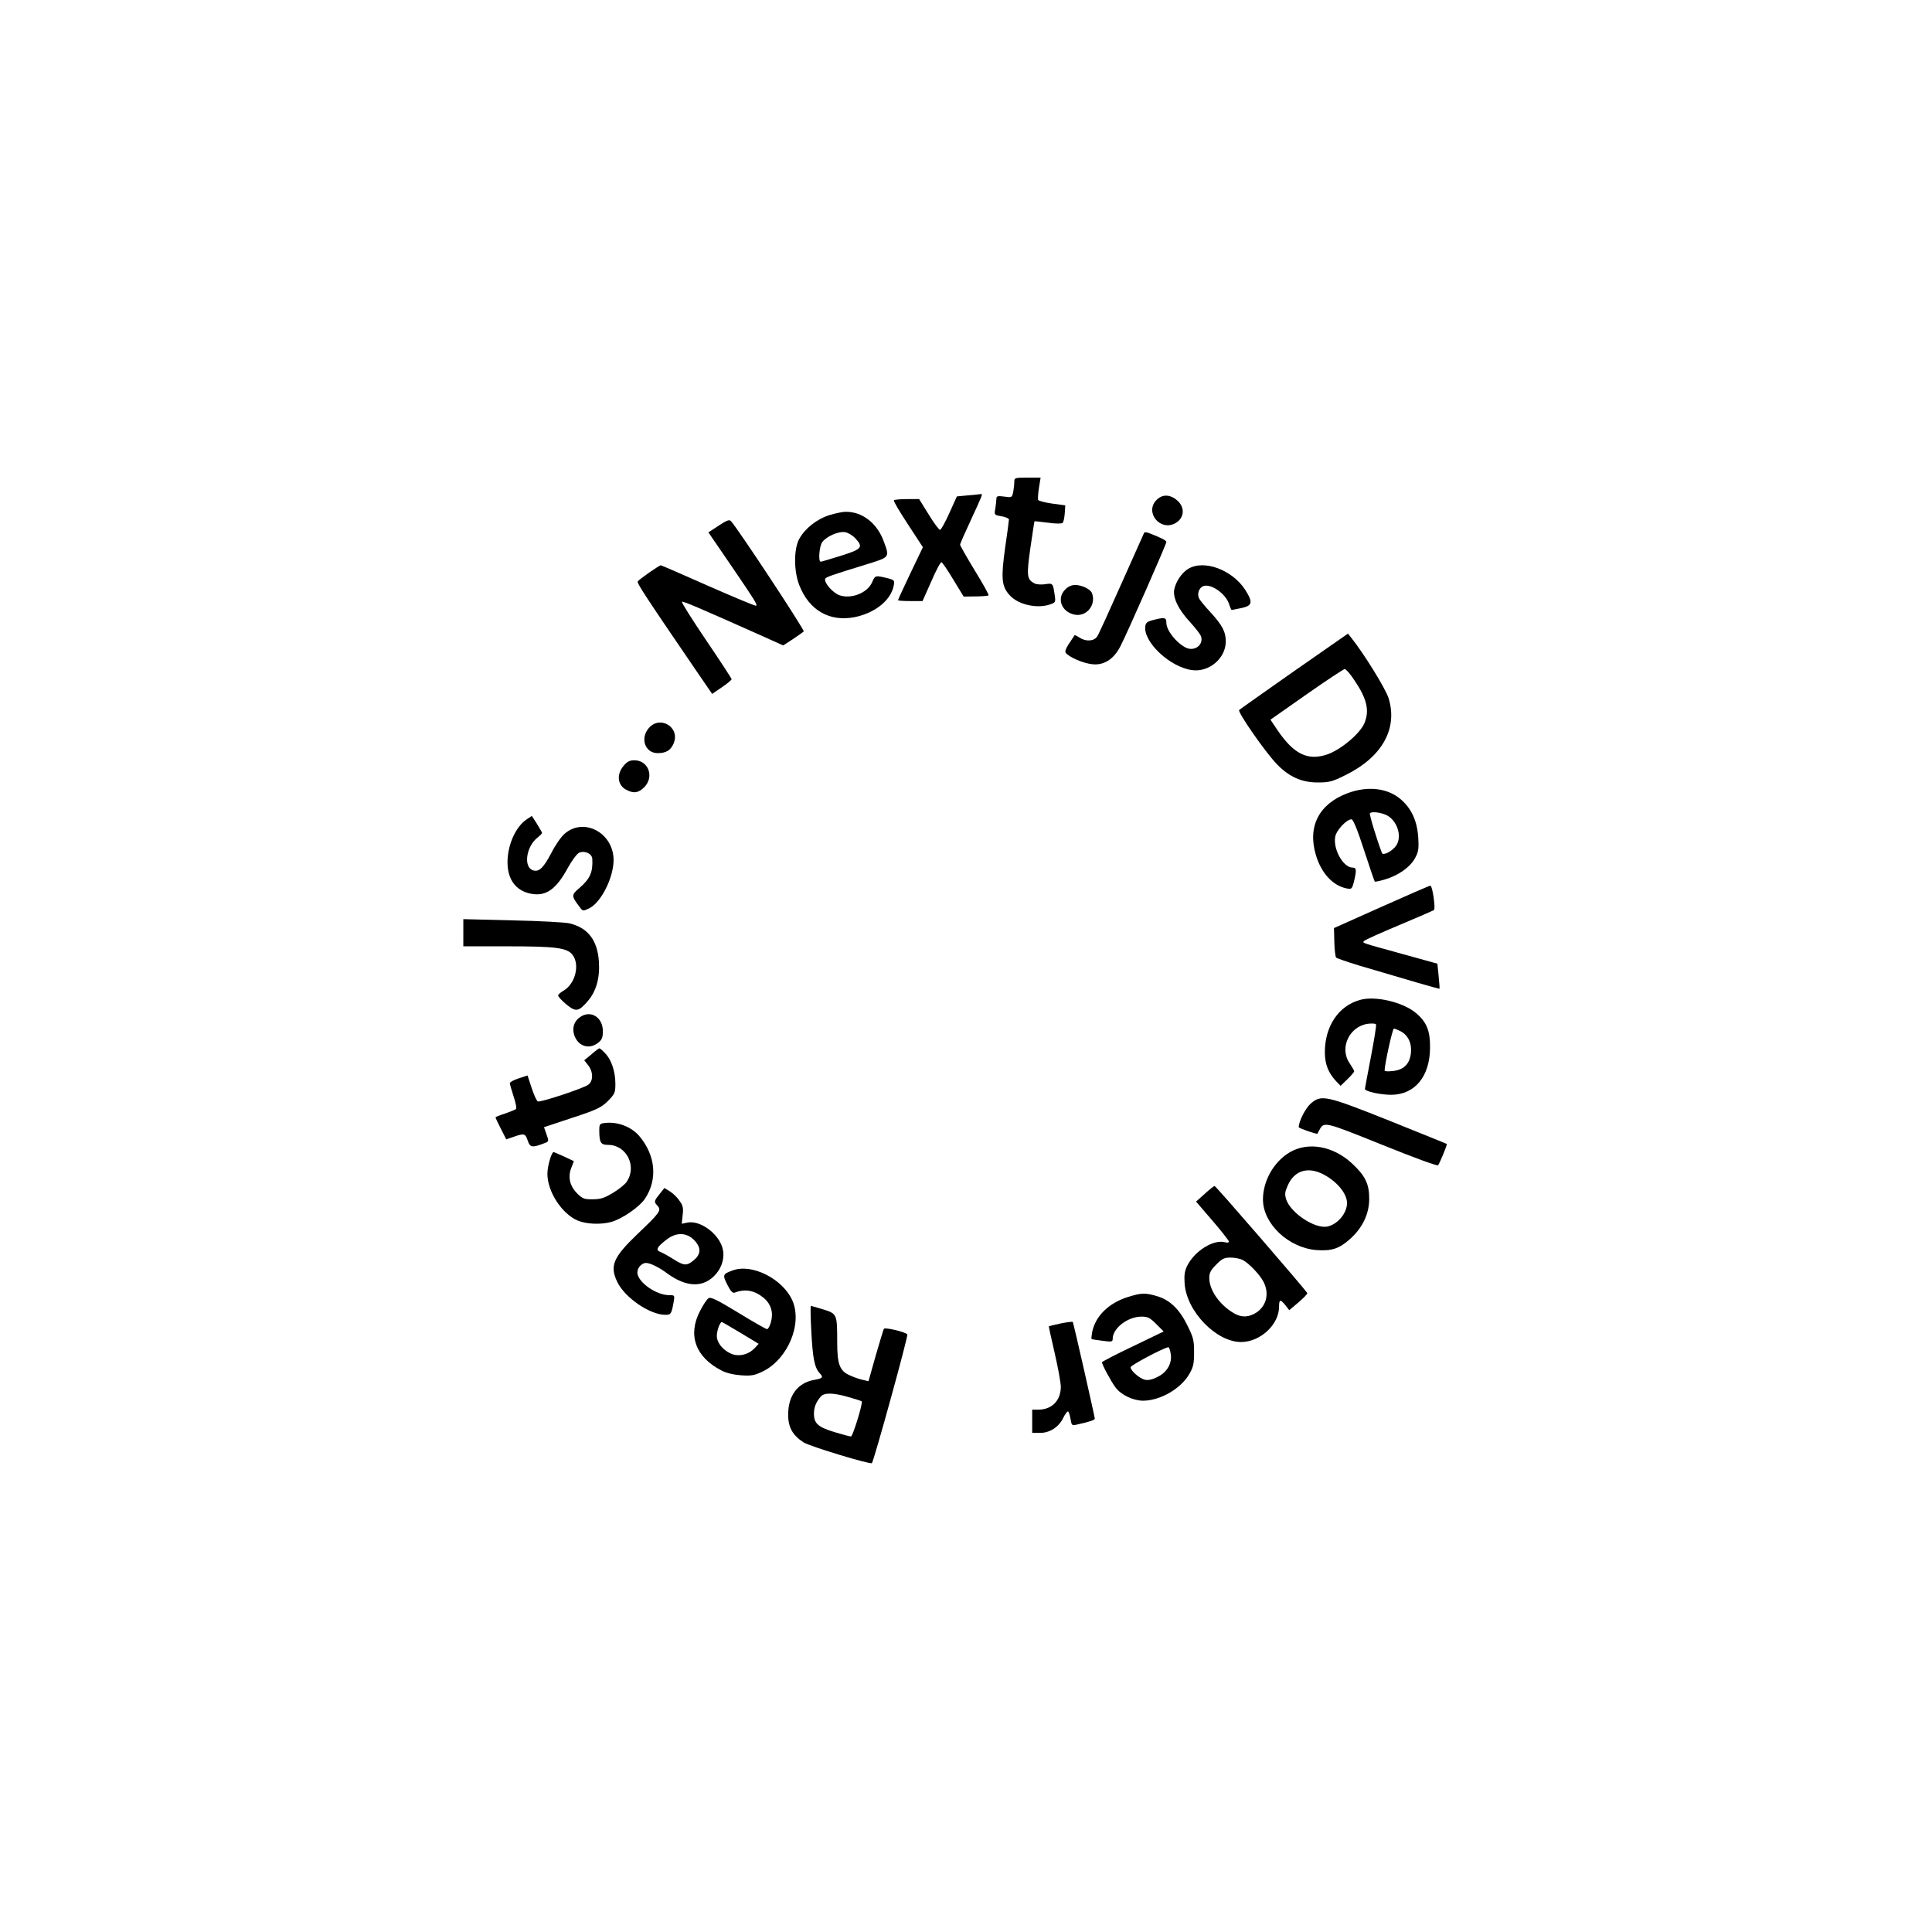 <?xml version="1.0" standalone="no"?>
<!DOCTYPE svg PUBLIC "-//W3C//DTD SVG 20010904//EN"
 "http://www.w3.org/TR/2001/REC-SVG-20010904/DTD/svg10.dtd">
<svg version="1.0" xmlns="http://www.w3.org/2000/svg"
 width="1080pt" height="1080pt" viewBox="0 0 1080 1080"
 preserveAspectRatio="xMidYMid meet">
<g transform="translate(0,1080) scale(0.1,-0.1)"
fill="#000000" stroke="none">
<path d="M5670 8106 c0 -13 -3 -38 -6 -56 -7 -32 -8 -32 -50 -26 -37 5 -44 3
-44 -12 0 -9 -3 -34 -6 -54 -7 -37 -6 -37 35 -44 22 -4 41 -12 41 -18 0 -6 -9
-77 -21 -156 -24 -171 -20 -217 23 -265 47 -55 154 -79 227 -54 32 11 33 12
26 58 -9 61 -10 62 -54 55 -22 -3 -48 -1 -59 5 -42 23 -44 42 -22 199 12 81
22 148 23 148 1 1 35 -3 76 -8 40 -6 77 -6 81 -1 5 4 10 28 12 53 l3 45 -74
10 c-41 6 -76 15 -78 21 -2 6 0 37 5 68 l9 56 -74 0 c-70 0 -73 -1 -73 -24z"/>
<path d="M5412 8031 l-63 -6 -42 -93 c-23 -51 -46 -93 -52 -94 -5 -1 -34 37
-63 85 l-54 87 -68 0 c-38 0 -71 -3 -73 -7 -3 -5 33 -65 79 -135 l83 -127 -70
-146 c-38 -80 -69 -147 -69 -150 0 -3 31 -5 69 -5 l68 0 49 110 c26 61 52 109
57 107 5 -1 35 -45 66 -97 l58 -95 66 1 c37 0 69 3 73 6 3 3 -32 66 -77 139
-45 74 -82 139 -82 144 0 6 28 69 62 142 63 136 66 144 54 141 -5 -1 -36 -4
-71 -7z"/>
<path d="M6465 8005 c-67 -67 18 -175 103 -131 53 28 59 90 11 130 -39 33 -82
34 -114 1z"/>
<path d="M4635 7920 c-71 -23 -136 -75 -168 -134 -30 -57 -30 -177 1 -257 55
-141 169 -206 309 -179 114 23 203 94 219 176 6 30 4 32 -39 43 -64 15 -65 15
-81 -22 -25 -60 -114 -97 -182 -75 -38 13 -88 70 -81 92 3 10 32 20 230 81
133 41 131 38 96 132 -38 101 -121 164 -214 162 -16 0 -57 -9 -90 -19z m148
-131 c44 -48 35 -59 -83 -96 -58 -18 -108 -33 -112 -33 -15 0 -8 86 8 109 23
32 92 63 129 56 17 -3 43 -19 58 -36z"/>
<path d="M4018 7862 l-58 -38 126 -184 c135 -198 148 -219 141 -226 -3 -3
-123 47 -266 110 -144 64 -264 116 -267 116 -9 0 -122 -79 -129 -90 -6 -9 44
-85 322 -492 l94 -137 54 37 c30 20 54 41 55 45 0 4 -64 102 -142 217 -78 115
-139 212 -136 216 6 5 94 -33 455 -194 l111 -50 54 35 c29 20 57 39 61 43 7 6
-368 575 -407 617 -9 10 -24 4 -68 -25z"/>
<path d="M6396 7822 c-2 -4 -59 -131 -126 -282 -67 -151 -128 -285 -136 -297
-18 -28 -63 -31 -100 -7 -13 9 -26 15 -27 13 -57 -84 -60 -92 -41 -107 39 -30
111 -56 156 -56 59 0 109 36 143 105 38 74 255 567 255 579 0 9 -27 23 -97 50
-12 5 -24 6 -27 2z"/>
<path d="M6642 7620 c-37 -23 -69 -71 -78 -116 -8 -46 23 -111 89 -182 30 -33
58 -69 61 -80 15 -48 -38 -86 -86 -62 -55 29 -108 97 -108 139 0 29 -10 31
-66 17 -41 -10 -49 -16 -52 -38 -10 -88 139 -228 262 -244 94 -13 187 65 188
158 1 54 -18 92 -85 165 -30 32 -59 67 -64 78 -13 25 0 61 25 69 43 14 123
-43 142 -99 6 -19 13 -35 15 -35 2 0 27 5 55 11 61 13 65 32 22 100 -72 113
-231 173 -320 119z"/>
<path d="M5955 7505 c-49 -48 -23 -123 48 -140 68 -17 127 52 101 120 -9 22
-57 45 -94 45 -19 0 -40 -9 -55 -25z"/>
<path d="M7235 7049 c-165 -116 -304 -214 -308 -218 -11 -10 149 -240 212
-304 68 -70 138 -101 227 -101 64 0 81 4 157 42 204 101 292 260 239 430 -18
55 -138 249 -210 339 l-17 21 -300 -209z m335 -50 c71 -104 87 -170 57 -242
-25 -58 -128 -145 -204 -173 -111 -39 -189 -2 -283 136 l-38 57 201 141 c111
78 207 141 214 142 7 0 31 -27 53 -61z"/>
<path d="M3626 6729 c-49 -58 -19 -139 50 -139 48 0 73 15 90 55 37 90 -77
159 -140 84z"/>
<path d="M3486 6519 c-41 -48 -34 -109 15 -134 42 -22 67 -18 100 14 58 58 24
151 -55 151 -26 0 -40 -7 -60 -31z"/>
<path d="M7533 6366 c-160 -60 -225 -186 -177 -346 30 -101 94 -170 170 -186
30 -6 32 -4 43 39 15 63 14 77 -8 77 -52 0 -110 103 -97 173 7 37 64 97 91 97
9 0 33 -57 70 -172 31 -95 58 -174 60 -176 2 -2 28 3 57 12 73 21 139 67 167
117 20 36 23 51 19 118 -6 92 -38 162 -98 213 -73 63 -185 76 -297 34z m212
-120 c64 -27 96 -121 59 -174 -22 -31 -73 -57 -79 -40 -32 85 -72 218 -67 222
10 10 52 6 87 -8z"/>
<path d="M2946 6221 c-63 -41 -109 -144 -109 -241 0 -97 47 -160 131 -176 84
-16 141 24 207 146 22 40 50 77 62 83 32 14 73 -5 74 -35 4 -74 -13 -111 -72
-162 -46 -39 -46 -44 1 -106 18 -24 19 -24 53 -8 67 32 137 172 137 271 -1
152 -167 240 -274 146 -19 -16 -53 -65 -75 -109 -44 -83 -68 -106 -102 -95
-54 18 -38 133 26 183 14 11 25 22 25 26 0 3 -13 25 -28 50 l-29 45 -27 -18z"/>
<path d="M7721 5730 l-264 -118 2 -79 c1 -43 6 -82 10 -86 4 -4 62 -24 127
-44 283 -84 448 -132 451 -130 1 1 -1 33 -5 71 l-7 69 -195 54 c-239 66 -226
61 -213 74 6 6 95 46 198 89 103 43 189 81 191 83 10 9 -9 137 -20 136 -6 0
-130 -54 -275 -119z"/>
<path d="M2590 5586 l0 -76 245 0 c272 0 334 -8 365 -47 43 -55 16 -163 -50
-201 -16 -9 -30 -22 -30 -27 0 -6 20 -28 45 -49 54 -44 69 -42 120 17 48 55
69 130 63 221 -8 120 -61 189 -163 214 -22 6 -165 14 -317 17 l-278 7 0 -76z"/>
<path d="M7605 5211 c-122 -32 -200 -148 -199 -296 1 -65 19 -111 62 -158 l26
-27 38 37 c21 20 38 40 38 45 0 4 -12 24 -26 45 -58 85 -1 206 103 220 22 3
43 1 45 -3 3 -5 -10 -85 -28 -179 -18 -93 -33 -175 -34 -182 0 -14 85 -33 148
-33 132 1 216 104 216 265 1 94 -20 144 -81 194 -72 59 -223 95 -308 72z m225
-176 c42 -22 63 -68 57 -123 -7 -60 -40 -93 -101 -99 -25 -3 -46 -2 -46 2 0
34 44 235 52 235 5 0 22 -7 38 -15z"/>
<path d="M3242 5114 c-33 -23 -45 -60 -32 -100 21 -63 83 -83 134 -43 21 17
26 29 26 65 0 78 -69 120 -128 78z"/>
<path d="M3306 4906 l-40 -33 22 -28 c29 -37 29 -89 0 -109 -30 -21 -266 -99
-281 -93 -7 2 -22 36 -35 75 l-23 70 -49 -16 c-28 -9 -50 -21 -50 -27 0 -6 10
-39 21 -74 12 -35 18 -66 13 -71 -5 -4 -33 -15 -61 -25 -29 -9 -53 -19 -53
-21 0 -3 13 -31 30 -64 l30 -59 41 14 c59 21 66 19 79 -21 13 -39 25 -41 92
-15 27 10 27 11 13 50 l-14 40 157 52 c140 46 162 57 200 94 39 40 42 46 42
97 0 68 -22 134 -57 170 -15 16 -29 28 -32 28 -3 0 -24 -15 -45 -34z"/>
<path d="M7326 4630 c-29 -26 -66 -99 -66 -131 0 -6 104 -42 105 -36 0 1 5 11
11 21 25 47 29 46 349 -83 173 -70 309 -120 314 -115 9 11 52 116 49 119 -2 2
-145 59 -318 129 -359 143 -384 149 -444 96z"/>
<path d="M3378 4522 c-25 -3 -28 -7 -28 -40 0 -69 8 -82 49 -82 104 0 164
-121 103 -208 -11 -15 -46 -43 -77 -61 -46 -28 -68 -35 -111 -35 -45 -1 -57 3
-84 29 -44 42 -57 94 -37 145 l15 39 -55 26 c-31 14 -57 25 -58 25 -12 0 -35
-79 -35 -122 0 -98 79 -221 167 -260 48 -21 129 -25 189 -9 60 16 159 84 190
131 71 107 59 241 -32 349 -45 53 -124 83 -196 73z"/>
<path d="M7212 4360 c-90 -52 -152 -160 -152 -265 0 -136 143 -271 300 -283
85 -6 127 8 188 63 69 62 106 140 106 224 0 83 -22 129 -98 199 -105 96 -242
120 -344 62z m174 -119 c80 -37 144 -110 144 -166 0 -58 -55 -122 -113 -132
-70 -11 -202 77 -227 152 -9 29 -8 41 9 79 35 79 105 104 187 67z"/>
<path d="M6734 4126 l-48 -43 92 -107 c51 -59 92 -112 92 -117 0 -5 -11 -7
-24 -3 -63 16 -166 -48 -208 -129 -16 -31 -19 -54 -16 -101 10 -156 177 -329
317 -328 107 1 211 98 211 197 0 42 7 44 36 8 l21 -27 52 44 c28 24 50 47 49
51 -6 15 -511 599 -518 599 -5 0 -30 -20 -56 -44z m214 -370 c35 -19 96 -83
116 -123 35 -70 12 -144 -54 -178 -43 -22 -82 -18 -127 13 -74 49 -123 125
-123 188 0 29 8 44 39 75 32 33 45 39 80 39 23 0 54 -6 69 -14z"/>
<path d="M3687 4125 c-32 -40 -32 -43 -11 -66 22 -25 13 -38 -110 -155 -139
-133 -159 -180 -115 -271 43 -88 182 -183 269 -183 30 0 34 5 46 73 6 37 6 37
-27 37 -68 1 -162 64 -175 117 -7 28 19 63 48 63 22 0 71 -24 113 -55 113 -84
210 -86 279 -5 35 42 48 96 35 143 -22 81 -124 156 -195 143 l-33 -7 5 48 c5
40 2 54 -18 81 -12 19 -37 42 -53 52 l-31 19 -27 -34z m192 -256 c41 -41 41
-79 0 -113 -39 -33 -55 -33 -114 5 -27 17 -59 35 -72 40 -29 11 -23 26 31 68
54 43 112 43 155 0z"/>
<path d="M4095 3698 c-55 -20 -57 -25 -29 -80 18 -36 30 -48 41 -44 59 23 111
13 163 -30 40 -34 54 -81 40 -133 -6 -23 -16 -41 -22 -41 -6 0 -78 41 -161 92
-117 71 -153 89 -166 81 -9 -5 -31 -38 -48 -72 -70 -134 -25 -258 120 -332 25
-14 68 -24 109 -27 59 -4 75 -1 123 22 139 69 221 264 165 395 -53 121 -226
210 -335 169z m45 -349 l101 -61 -22 -24 c-32 -34 -81 -48 -122 -35 -51 17
-91 64 -90 105 1 30 18 76 28 76 2 0 50 -28 105 -61z"/>
<path d="M6303 3549 c-107 -34 -181 -108 -198 -197 -3 -19 -5 -35 -3 -37 2 -2
29 -6 61 -10 51 -7 57 -6 57 11 0 59 84 124 161 124 35 0 47 -6 83 -42 l41
-41 -172 -83 c-95 -45 -173 -86 -173 -89 0 -13 52 -110 76 -141 31 -42 99 -74
155 -74 95 1 208 66 256 147 24 41 28 59 28 124 0 67 -4 83 -38 151 -44 90
-98 142 -171 163 -64 19 -87 18 -163 -6z m241 -315 c10 -52 -18 -104 -73 -131
-29 -15 -53 -20 -70 -16 -31 7 -81 51 -81 70 0 11 185 109 211 112 4 1 10 -15
13 -35z"/>
<path d="M4535 3363 c8 -156 18 -208 47 -239 22 -24 18 -29 -32 -38 -90 -16
-144 -87 -144 -192 -1 -71 24 -117 86 -157 34 -22 374 -125 382 -116 11 12
205 714 198 720 -16 15 -125 40 -131 31 -3 -6 -24 -74 -46 -151 l-40 -142 -30
7 c-16 3 -49 14 -73 25 -58 25 -72 61 -72 187 0 156 -1 158 -77 182 -36 11
-67 20 -70 20 -3 0 -2 -62 2 -137z m209 -373 c38 -11 71 -21 73 -24 8 -8 -50
-196 -60 -196 -6 0 -48 11 -94 25 -91 28 -113 48 -113 103 0 35 12 65 38 95
20 23 70 22 156 -3z"/>
<path d="M5930 3402 c-36 -8 -66 -15 -67 -16 -1 -1 14 -68 33 -151 19 -82 34
-166 34 -187 0 -77 -50 -128 -125 -128 l-35 0 0 -65 0 -65 44 0 c54 0 104 32
129 83 10 20 22 37 27 37 4 0 10 -18 14 -40 6 -38 8 -40 34 -34 77 17 102 26
102 34 0 9 -118 531 -123 540 -1 3 -31 -1 -67 -8z"/>
</g>
</svg>
